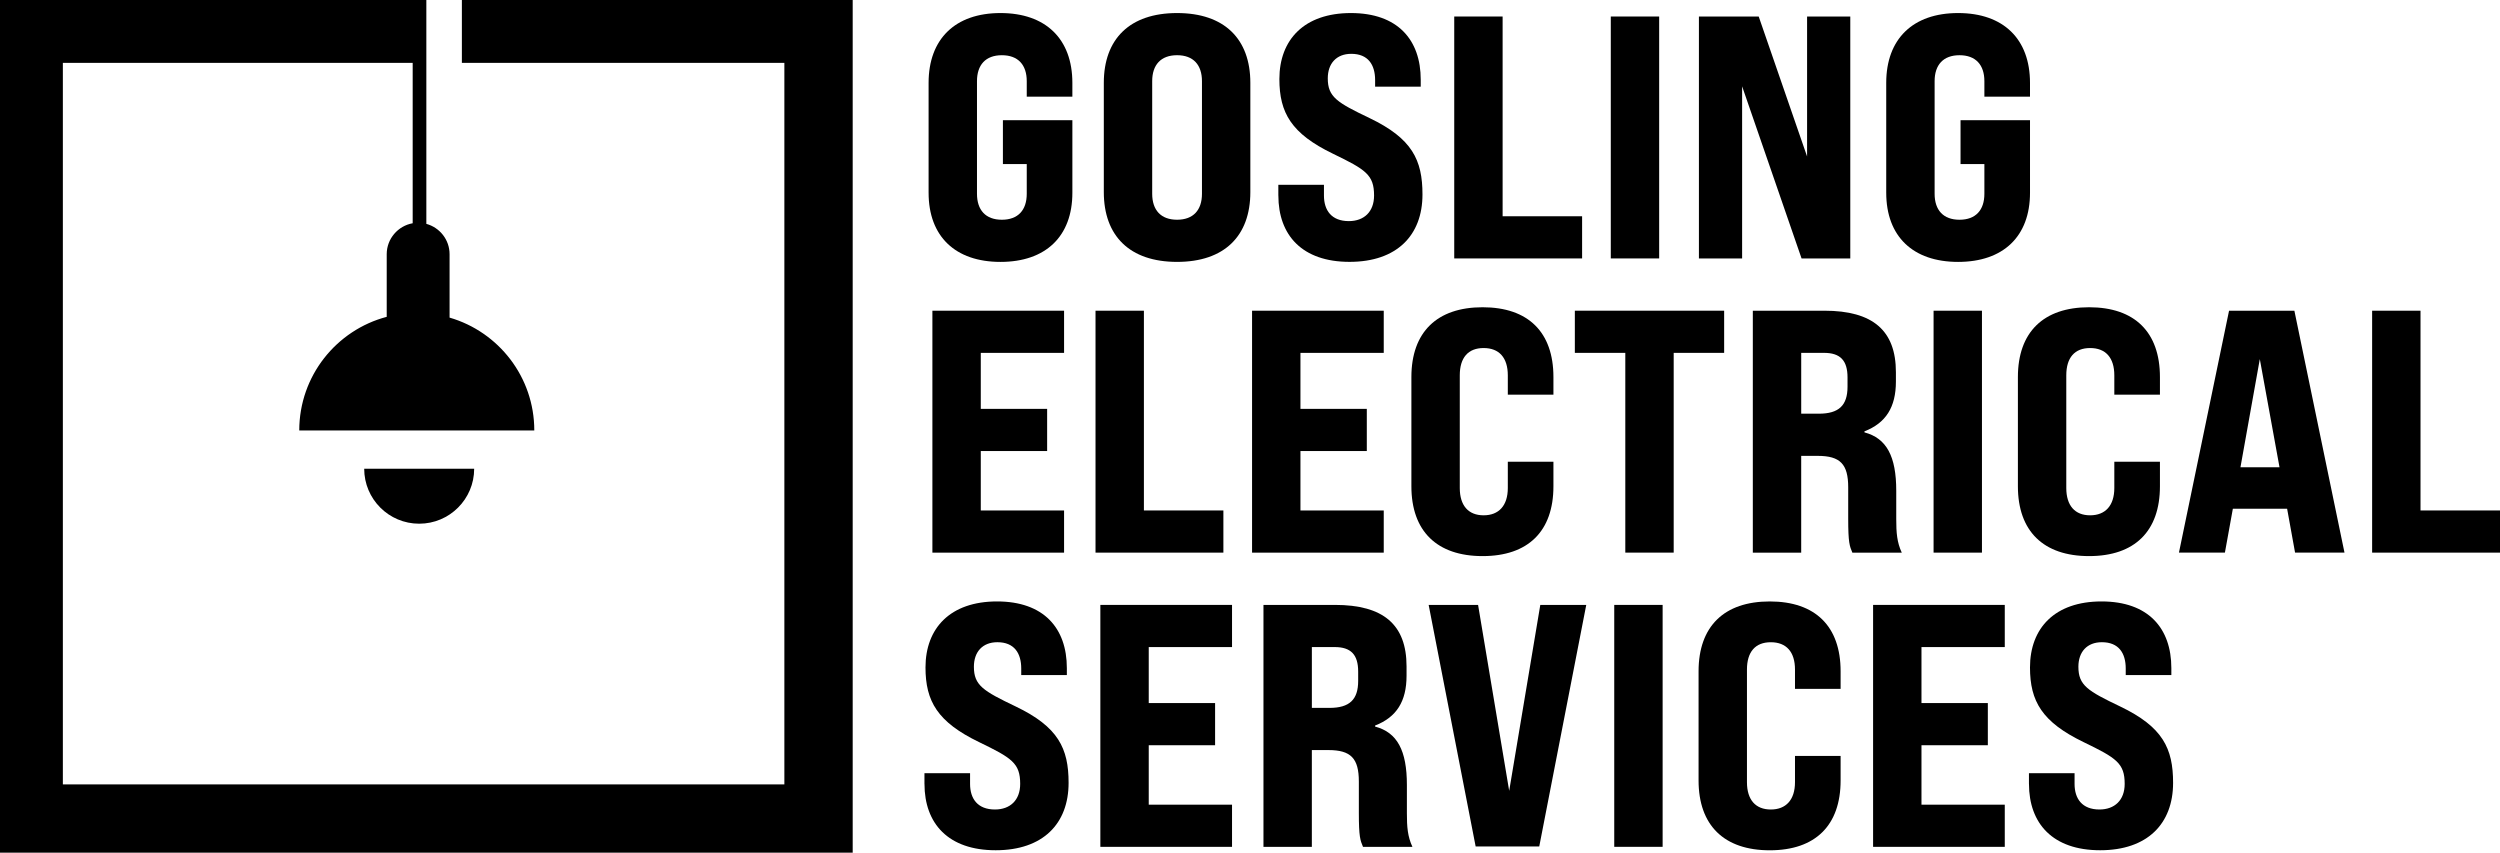 <?xml version="1.0" encoding="UTF-8"?>
<svg id="Layer_2" data-name="Layer 2" xmlns="http://www.w3.org/2000/svg" viewBox="0 0 2522.71 860.44">
  <g id="Side_Text_Black" data-name="Side Text Black">
    <path d="M466.07,0v63.43h325.42v728.07H63.43V63.43h353v161.85c-14.83,2.63-26.2,15.64-26.2,31.2v63.23c-50.79,13.4-88.25,59.65-88.25,114.65h237.17c0-54-36.11-99.54-85.49-113.87v-64.01c0-14.58-9.98-26.91-23.44-30.58V0H0v860.44h860.44V0h-394.37Z"/>
    <path d="M422.99,528.46c30.65,0,55.49-24.84,55.49-55.49h-110.98c0,30.65,24.84,55.49,55.49,55.49Z"/>
    <g>
      <path d="M937.03,194.52v-110.9c0-44.29,26.85-70.45,72.54-70.45s72.54,26.16,72.54,70.45v13.95h-46.03v-15.69c0-16.39-8.72-26.16-25.11-26.16s-25.11,9.76-25.11,26.16v113.69c0,16.39,8.72,26.16,25.11,26.16s25.11-9.76,25.11-26.16v-29.99h-24.06v-44.29h70.1v73.24c0,43.94-26.85,69.75-72.54,69.75s-72.54-25.81-72.54-69.75Z"/>
      <path d="M1113.84,193.82v-110.2c0-44.29,26.16-70.45,73.93-70.45s73.93,26.16,73.93,70.45v110.2c0,44.29-26.16,70.45-73.93,70.45s-73.93-26.16-73.93-70.45ZM1212.88,195.56v-113.69c0-16.39-8.72-26.16-25.11-26.16s-25.11,9.76-25.11,26.16v113.69c0,16.39,8.72,26.16,25.11,26.16s25.11-9.76,25.11-26.16Z"/>
      <path d="M1289.95,197.31v-10.81h46.03v10.81c0,15,7.67,25.81,25.11,25.81,15.34,0,25.46-9.42,25.46-25.81,0-20.92-8.37-26.16-41.5-42.2-41.85-20.23-54.05-41.15-54.05-75.33,0-39.76,25.11-66.61,72.19-66.61s70.45,26.85,70.45,67.31v6.97h-46.03v-6.63c0-15.34-6.97-26.5-24.06-26.5-15,0-23.71,9.76-23.71,24.76,0,18.83,9.42,24.41,42.2,40.1,42.9,20.58,53.36,42.2,53.36,77.07,0,41.15-25.81,68-73.58,68s-71.84-26.85-71.84-66.96Z"/>
      <path d="M1467.45,16.66h48.82v201.57h80.21v42.55h-129.03V16.66Z"/>
      <path d="M1625.42,16.66h48.82v244.12h-48.82V16.66Z"/>
      <path d="M1714.35,16.66h60.33l48.82,141.24V16.66h43.59v244.12h-49.17l-59.98-173.67v173.67h-43.59V16.66Z"/>
      <path d="M1903.36,194.52v-110.9c0-44.29,26.85-70.45,72.54-70.45s72.54,26.16,72.54,70.45v13.95h-46.03v-15.69c0-16.39-8.72-26.16-25.11-26.16s-25.11,9.76-25.11,26.16v113.69c0,16.39,8.72,26.16,25.11,26.16s25.11-9.76,25.11-26.16v-29.99h-24.06v-44.29h70.1v73.24c0,43.94-26.85,69.75-72.54,69.75s-72.54-25.81-72.54-69.75Z"/>
      <path d="M940.87,313.53h132.87v42.55h-84.05v56.5h66.96v42.55h-66.96v59.98h84.05v42.55h-132.87v-244.12Z"/>
      <path d="M1105.47,313.53h48.82v201.57h80.21v42.55h-129.03v-244.12Z"/>
      <path d="M1263.44,313.53h132.87v42.55h-84.05v56.5h66.96v42.55h-66.96v59.98h84.05v42.55h-132.87v-244.12Z"/>
      <path d="M1424.21,490.69v-110.2c0-45.34,25.81-70.45,71.84-70.45s71.49,25.11,71.49,70.45v17.79h-46.03v-19.53c0-17.79-8.72-27.55-24.41-27.55s-24.06,9.77-24.06,27.55v113.69c0,17.79,8.72,27.55,24.06,27.55s24.41-9.76,24.41-27.55v-26.5h46.03v24.76c0,45.34-25.46,70.45-71.49,70.45s-71.84-25.11-71.84-70.45Z"/>
      <path d="M1640.07,356.07h-50.92v-42.55h150.66v42.55h-50.92v201.57h-48.82v-201.57Z"/>
      <path d="M1768.75,313.53h72.19c48.82,0,72.19,19.88,72.19,62.08v9.42c0,25.81-10.11,41.85-31.74,50.22v1.05c22.32,5.93,32.08,24.06,32.08,58.94v28.6c0,13.6.7,23.37,5.58,33.83h-49.87c-2.79-6.63-4.19-10.11-4.19-34.18v-31.74c0-23.37-8.02-31.74-30.69-31.74h-16.74v97.65h-48.82v-244.12ZM1835.36,417.45c20.23,0,28.95-8.37,28.95-27.2v-9.42c0-17.09-7.32-24.76-23.71-24.76h-23.02v61.38h17.79Z"/>
      <path d="M1951.14,313.53h48.82v244.12h-48.82v-244.12Z"/>
      <path d="M2036.23,490.69v-110.2c0-45.34,25.81-70.45,71.84-70.45s71.49,25.11,71.49,70.45v17.79h-46.03v-19.53c0-17.79-8.72-27.55-24.41-27.55s-24.06,9.77-24.06,27.55v113.69c0,17.79,8.72,27.55,24.06,27.55s24.41-9.76,24.41-27.55v-26.5h46.03v24.76c0,45.34-25.46,70.45-71.49,70.45s-71.84-25.11-71.84-70.45Z"/>
      <path d="M2307.89,513.36h-54.75l-8.02,44.29h-46.38l50.57-244.12h65.91l50.57,244.12h-49.87l-8.02-44.29ZM2300.22,471.51l-19.88-109.16-19.53,109.16h39.41Z"/>
      <path d="M2393.68,313.53h48.82v201.57h80.21v42.55h-129.03v-244.12Z"/>
      <path d="M932.85,791.04v-10.81h46.03v10.81c0,15,7.67,25.81,25.11,25.81,15.34,0,25.46-9.42,25.46-25.81,0-20.92-8.37-26.16-41.5-42.2-41.85-20.23-54.05-41.15-54.05-75.33,0-39.76,25.11-66.61,72.19-66.61s70.45,26.85,70.45,67.31v6.97h-46.03v-6.63c0-15.34-6.97-26.5-24.06-26.5-15,0-23.71,9.76-23.71,24.76,0,18.83,9.42,24.41,42.2,40.1,42.9,20.58,53.36,42.2,53.36,77.07,0,41.15-25.81,68-73.58,68s-71.84-26.85-71.84-66.96Z"/>
      <path d="M1110.35,610.4h132.87v42.55h-84.05v56.5h66.96v42.55h-66.96v59.98h84.05v42.55h-132.87v-244.12Z"/>
      <path d="M1274.95,610.4h72.19c48.82,0,72.19,19.88,72.19,62.08v9.42c0,25.81-10.11,41.85-31.74,50.22v1.05c22.32,5.93,32.08,24.06,32.08,58.94v28.6c0,13.6.7,23.37,5.58,33.83h-49.87c-2.79-6.63-4.19-10.11-4.19-34.18v-31.74c0-23.37-8.02-31.74-30.69-31.74h-16.74v97.65h-48.82v-244.12ZM1341.56,714.32c20.23,0,28.95-8.37,28.95-27.2v-9.42c0-17.09-7.32-24.76-23.71-24.76h-23.02v61.38h17.79Z"/>
      <path d="M1441.64,610.4h49.87l31.39,187.62,31.39-187.62h46.38l-47.43,243.77h-64.17l-47.43-243.77Z"/>
      <path d="M1628.91,610.4h48.82v244.12h-48.82v-244.12Z"/>
      <path d="M1714,787.56v-110.2c0-45.34,25.81-70.45,71.84-70.45s71.49,25.11,71.49,70.45v17.79h-46.03v-19.53c0-17.79-8.72-27.55-24.41-27.55s-24.06,9.76-24.06,27.55v113.69c0,17.79,8.72,27.55,24.06,27.55s24.41-9.76,24.41-27.55v-26.5h46.03v24.76c0,45.34-25.46,70.45-71.49,70.45s-71.84-25.11-71.84-70.45Z"/>
      <path d="M1890.11,610.4h132.87v42.55h-84.05v56.5h66.96v42.55h-66.96v59.98h84.05v42.55h-132.87v-244.12Z"/>
      <path d="M2047.38,791.04v-10.81h46.03v10.81c0,15,7.67,25.81,25.11,25.81,15.34,0,25.46-9.42,25.46-25.81,0-20.92-8.37-26.16-41.5-42.2-41.85-20.23-54.05-41.15-54.05-75.33,0-39.76,25.11-66.61,72.19-66.61s70.45,26.85,70.45,67.31v6.97h-46.03v-6.63c0-15.34-6.97-26.5-24.06-26.5-15,0-23.71,9.76-23.71,24.76,0,18.83,9.42,24.41,42.2,40.1,42.9,20.58,53.36,42.2,53.36,77.07,0,41.15-25.81,68-73.58,68s-71.84-26.85-71.84-66.96Z"/>
    </g>
  </g>
</svg>